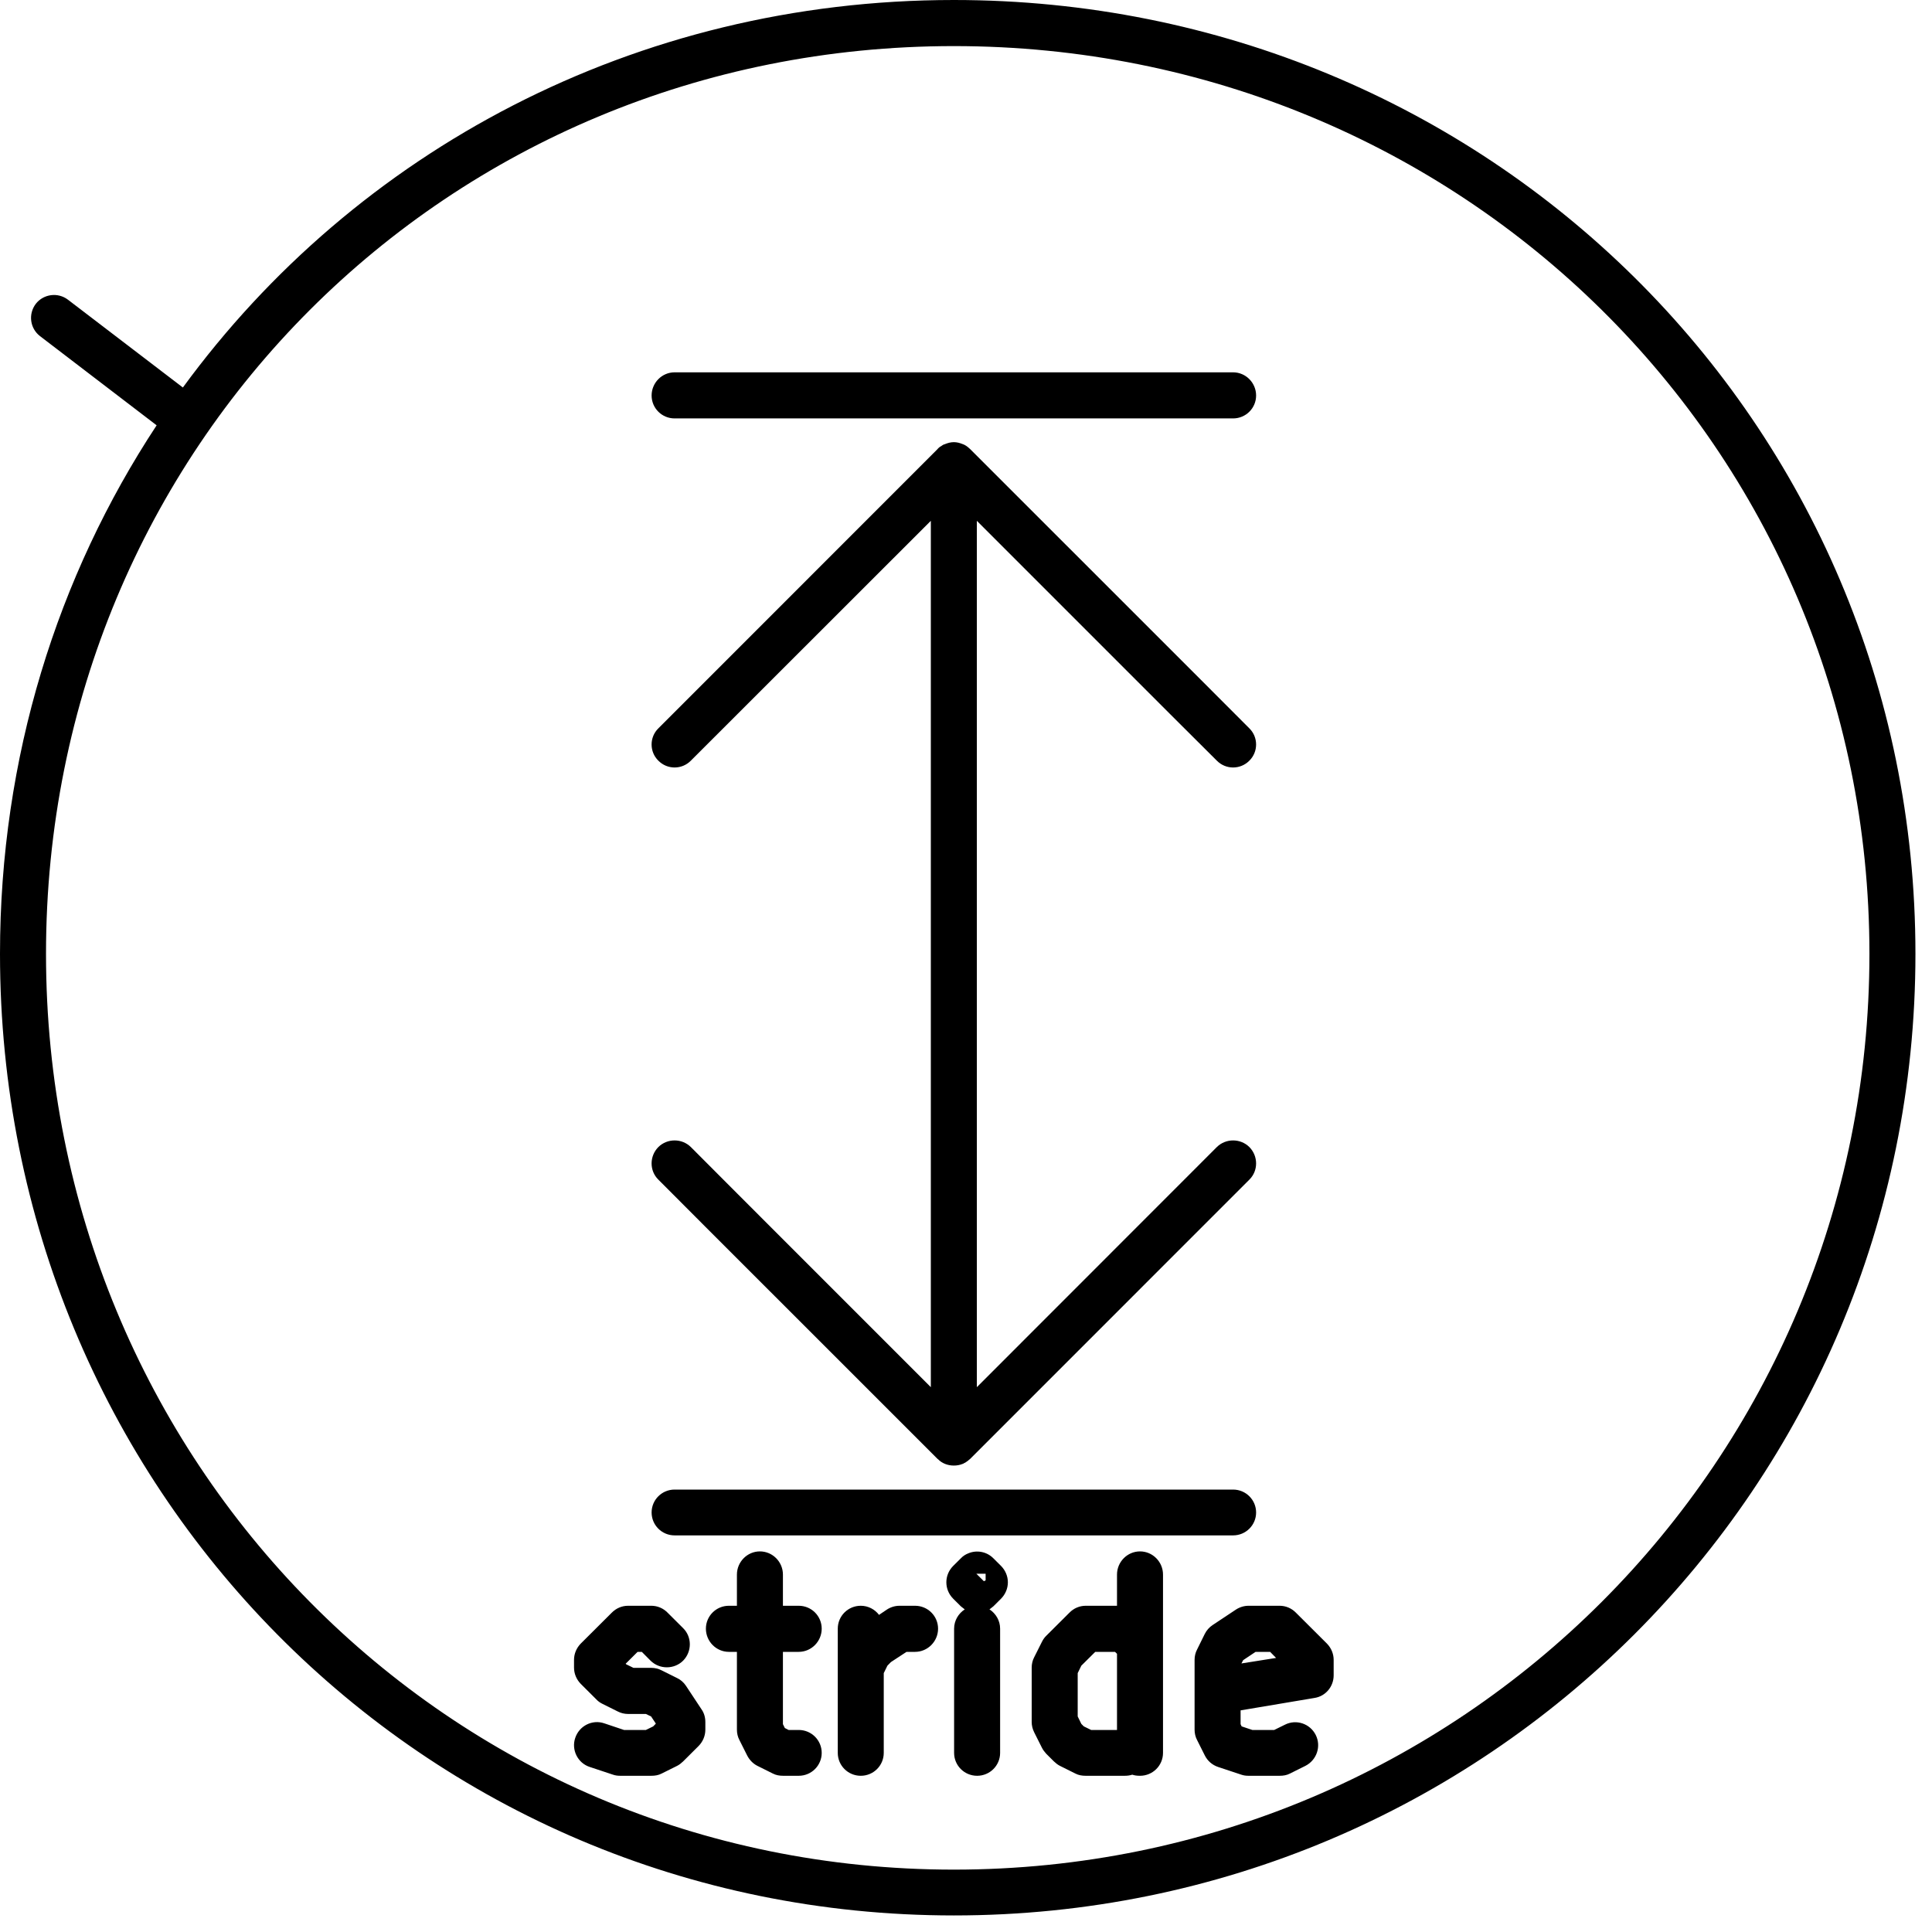 <?xml version="1.0" encoding="UTF-8" standalone="no"?>
<!DOCTYPE svg PUBLIC "-//W3C//DTD SVG 1.1//EN" "http://www.w3.org/Graphics/SVG/1.1/DTD/svg11.dtd">
<svg width="100%" height="100%" viewBox="0 0 70 70" version="1.1" xmlns="http://www.w3.org/2000/svg" xmlns:xlink="http://www.w3.org/1999/xlink" xml:space="preserve" xmlns:serif="http://www.serif.com/" style="fill-rule:evenodd;clip-rule:evenodd;stroke-linejoin:round;stroke-miterlimit:2;">
    <g transform="matrix(1,0,0,1,-441.045,-2810.69)">
        <path d="M447.671,2824.73C453.922,2816.18 464.039,2810.69 475.605,2810.69C494.898,2810.69 510.445,2825.96 510.445,2845.25C510.445,2864.55 494.896,2880.09 475.605,2880.09C456.311,2880.09 441.045,2864.55 441.045,2845.25C441.045,2838.13 443.125,2831.56 446.72,2826.1L442.497,2822.87C442.131,2822.59 442.062,2822.07 442.341,2821.7C442.62,2821.34 443.144,2821.27 443.509,2821.55L447.671,2824.73ZM508.778,2845.25C508.778,2863.62 493.974,2878.43 475.605,2878.43C457.238,2878.43 442.712,2863.62 442.712,2845.25C442.712,2826.89 457.24,2812.36 475.605,2812.36C493.972,2812.36 508.778,2826.89 508.778,2845.25ZM472.894,2869.2L473.175,2869.01C473.312,2868.92 473.473,2868.87 473.637,2868.87L474.199,2868.87C474.659,2868.87 475.033,2869.24 475.033,2869.7C475.033,2870.16 474.659,2870.54 474.199,2870.54L473.89,2870.54L473.325,2870.91L473.198,2871.04L473.065,2871.31L473.065,2874.2C473.065,2874.66 472.692,2875.03 472.232,2875.03C471.772,2875.03 471.399,2874.66 471.399,2874.2L471.399,2869.7C471.399,2869.24 471.772,2868.87 472.232,2868.87C472.502,2868.87 472.742,2869 472.894,2869.2ZM481.516,2868.87L481.516,2867.74C481.516,2867.28 481.89,2866.9 482.35,2866.9C482.81,2866.9 483.183,2867.28 483.183,2867.74L483.183,2874.2C483.183,2874.66 482.81,2875.03 482.35,2875.03C482.251,2875.03 482.156,2875.02 482.069,2874.99C481.979,2875.02 481.884,2875.03 481.788,2875.03L480.382,2875.03C480.253,2875.03 480.125,2875.01 480.01,2874.95L479.448,2874.67C479.368,2874.63 479.294,2874.57 479.231,2874.51L478.95,2874.23C478.887,2874.16 478.834,2874.09 478.794,2874.01L478.513,2873.45C478.455,2873.33 478.425,2873.21 478.425,2873.08L478.425,2871.11C478.425,2870.98 478.455,2870.85 478.513,2870.74L478.794,2870.18C478.834,2870.1 478.887,2870.02 478.95,2869.96L479.793,2869.12C479.949,2868.96 480.161,2868.87 480.382,2868.87L481.516,2868.87ZM476.001,2869L475.985,2868.99L475.858,2868.89L475.577,2868.61C475.252,2868.28 475.252,2867.76 475.577,2867.43L475.859,2867.15C475.934,2867.07 476.026,2867.01 476.129,2866.97C476.44,2866.84 476.799,2866.91 477.037,2867.15L477.318,2867.43C477.474,2867.59 477.562,2867.8 477.562,2868.02C477.562,2868.24 477.474,2868.45 477.318,2868.61L477.037,2868.89L476.91,2868.99L476.895,2869C477.127,2869.15 477.281,2869.41 477.281,2869.7L477.281,2874.2C477.281,2874.66 476.908,2875.03 476.448,2875.03C475.988,2875.03 475.614,2874.66 475.614,2874.2L475.614,2869.7C475.614,2869.41 475.769,2869.15 476.001,2869ZM467.745,2868.87L467.745,2867.74C467.745,2867.28 468.119,2866.9 468.578,2866.9C469.038,2866.9 469.412,2867.28 469.412,2867.74L469.412,2868.87L469.984,2868.87C470.444,2868.87 470.817,2869.24 470.817,2869.7C470.817,2870.16 470.444,2870.54 469.984,2870.54L469.412,2870.54L469.412,2873.16L469.481,2873.3L469.618,2873.37L469.984,2873.37C470.444,2873.37 470.817,2873.74 470.817,2874.2C470.817,2874.66 470.444,2875.03 469.984,2875.03L469.422,2875.03C469.292,2875.03 469.165,2875.01 469.049,2874.95L468.487,2874.67C468.326,2874.59 468.195,2874.45 468.114,2874.29L467.833,2873.73C467.775,2873.62 467.745,2873.49 467.745,2873.36L467.745,2870.54L467.454,2870.54C466.994,2870.54 466.621,2870.16 466.621,2869.7C466.621,2869.24 466.994,2868.87 467.454,2868.87L467.745,2868.87ZM464.447,2872.79L463.801,2872.79C463.671,2872.79 463.544,2872.76 463.428,2872.7L462.866,2872.42C462.786,2872.38 462.713,2872.33 462.649,2872.26L462.087,2871.7C461.931,2871.54 461.843,2871.33 461.843,2871.11L461.843,2870.83C461.843,2870.61 461.931,2870.4 462.087,2870.24L463.211,2869.12C463.368,2868.96 463.58,2868.87 463.801,2868.87L464.644,2868.87C464.865,2868.87 465.077,2868.96 465.233,2869.12L465.795,2869.68C466.12,2870 466.12,2870.53 465.795,2870.86C465.47,2871.18 464.942,2871.18 464.617,2870.86L464.299,2870.54L464.146,2870.54L463.714,2870.97L463.732,2870.99L463.997,2871.12L464.644,2871.12C464.773,2871.12 464.901,2871.15 465.016,2871.21L465.579,2871.49C465.708,2871.55 465.819,2871.65 465.899,2871.77L466.461,2872.62C466.553,2872.75 466.601,2872.91 466.601,2873.08L466.601,2873.36C466.601,2873.58 466.514,2873.79 466.357,2873.95L465.795,2874.51C465.732,2874.57 465.659,2874.63 465.579,2874.67L465.016,2874.95C464.901,2875.01 464.773,2875.03 464.644,2875.03L463.52,2875.03C463.43,2875.03 463.341,2875.02 463.256,2874.99L462.413,2874.71C461.977,2874.57 461.74,2874.09 461.886,2873.66C462.031,2873.22 462.504,2872.98 462.94,2873.13L463.655,2873.37L464.447,2873.37L464.712,2873.24L464.808,2873.14L464.635,2872.88L464.447,2872.79ZM484.327,2873.36L484.327,2870.83C484.327,2870.7 484.357,2870.57 484.415,2870.46L484.696,2869.89C484.761,2869.76 484.858,2869.65 484.979,2869.57L485.822,2869.01C485.959,2868.92 486.12,2868.87 486.285,2868.87L487.409,2868.87C487.63,2868.87 487.842,2868.96 487.998,2869.12L489.122,2870.24C489.278,2870.4 489.366,2870.61 489.366,2870.83L489.366,2871.39C489.366,2871.8 489.072,2872.15 488.67,2872.21L485.994,2872.66L485.994,2873.16L486.032,2873.24L486.42,2873.37L487.212,2873.37L487.598,2873.18C488.01,2872.97 488.51,2873.14 488.716,2873.55C488.922,2873.96 488.755,2874.46 488.343,2874.67L487.781,2874.95C487.666,2875.01 487.538,2875.03 487.409,2875.03L486.285,2875.03C486.195,2875.03 486.106,2875.02 486.021,2874.99L485.178,2874.71C484.968,2874.64 484.795,2874.49 484.696,2874.29L484.415,2873.73C484.357,2873.62 484.327,2873.49 484.327,2873.36ZM481.516,2870.61L481.443,2870.54L480.728,2870.54L480.224,2871.04L480.092,2871.31L480.092,2872.88L480.224,2873.15L480.314,2873.24L480.579,2873.37L481.516,2873.37L481.516,2870.61ZM486.537,2870.54L486.088,2870.84L486.024,2870.96L487.28,2870.76L487.064,2870.54L486.537,2870.54ZM476.692,2867.98L476.756,2867.95L476.756,2867.71L476.421,2867.71L476.692,2867.98ZM485.722,2864.66C486.182,2864.66 486.556,2865.03 486.556,2865.49C486.556,2865.95 486.182,2866.32 485.722,2866.32L465.487,2866.32C465.027,2866.32 464.654,2865.95 464.654,2865.49C464.654,2865.03 465.027,2864.66 465.487,2864.66L485.722,2864.66ZM475.287,2826.78C475.385,2826.74 475.492,2826.71 475.605,2826.71C475.717,2826.71 475.825,2826.74 475.922,2826.78L475.925,2826.78C476.013,2826.81 476.097,2826.87 476.171,2826.94L476.194,2826.96L484.625,2835.39C484.625,2835.39 486.312,2837.08 486.312,2837.08C486.637,2837.4 486.637,2837.93 486.312,2838.25C485.987,2838.58 485.458,2838.58 485.133,2838.25L483.447,2836.57C483.447,2836.57 476.438,2829.56 476.438,2829.56L476.438,2860.95L485.133,2852.25C485.458,2851.93 485.987,2851.93 486.312,2852.25C486.637,2852.58 486.637,2853.11 486.312,2853.43L476.194,2863.55L476.169,2863.57L476.145,2863.59L476.121,2863.61L476.096,2863.63L476.066,2863.65L476.037,2863.67L476.006,2863.69L475.979,2863.7L475.951,2863.72L475.922,2863.73C475.825,2863.77 475.717,2863.79 475.605,2863.79C475.492,2863.79 475.385,2863.77 475.287,2863.73L475.285,2863.73C475.193,2863.69 475.107,2863.64 475.031,2863.56L475.015,2863.55C475.015,2863.55 466.584,2855.12 466.584,2855.12C466.584,2855.12 464.898,2853.43 464.898,2853.43C464.572,2853.11 464.572,2852.58 464.898,2852.25C465.223,2851.93 465.751,2851.93 466.076,2852.25L467.762,2853.94C467.762,2853.94 474.771,2860.95 474.771,2860.95L474.771,2829.56L466.076,2838.25C465.751,2838.58 465.223,2838.58 464.898,2838.25C464.572,2837.93 464.572,2837.4 464.898,2837.08L475.015,2826.96L475.04,2826.93L475.064,2826.91L475.088,2826.89L475.113,2826.87L475.139,2826.86L475.165,2826.84L475.196,2826.82L475.228,2826.8L475.26,2826.79L475.287,2826.78ZM465.487,2824.18L485.722,2824.18C486.182,2824.18 486.556,2824.56 486.556,2825.02C486.556,2825.48 486.182,2825.85 485.722,2825.85L465.487,2825.85C465.027,2825.85 464.654,2825.48 464.654,2825.02C464.654,2824.56 465.027,2824.18 465.487,2824.18Z"/>
    </g>
</svg>
